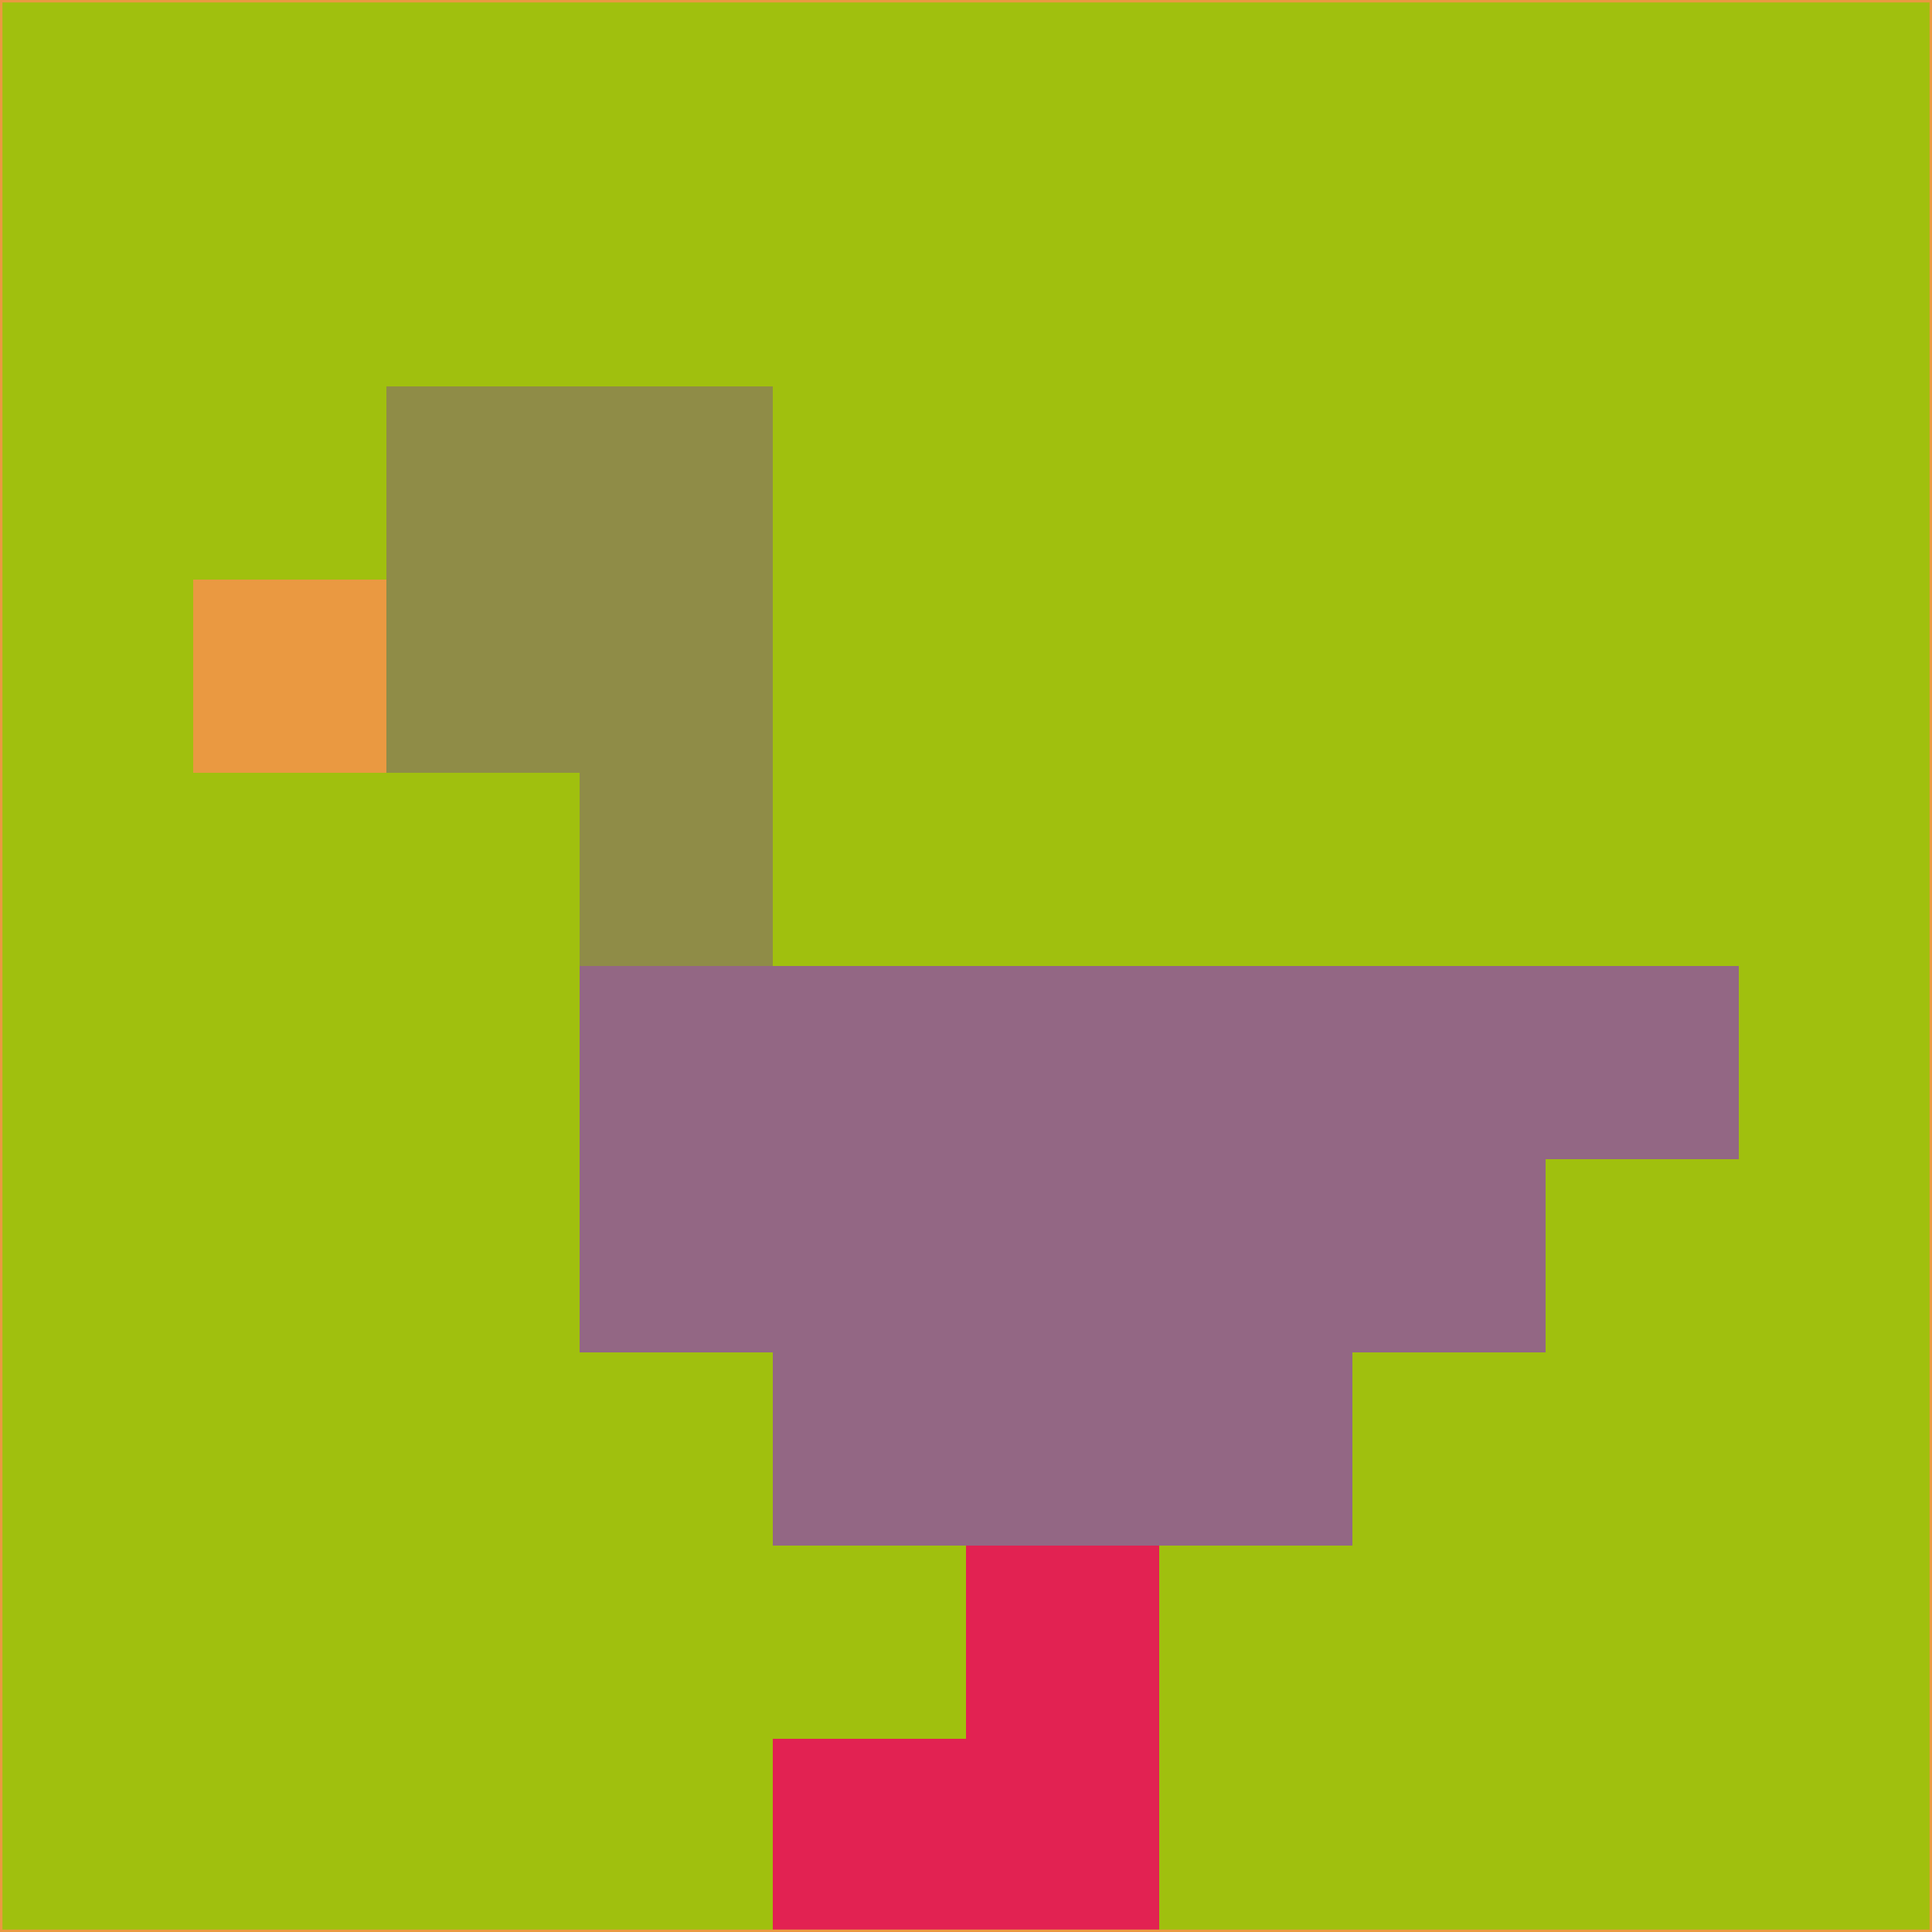 <svg xmlns="http://www.w3.org/2000/svg" version="1.1" width="785" height="785">
  <title>'goose-pfp-694263' by Dmitri Cherniak (Cyberpunk Edition)</title>
  <desc>
    seed=697997
    backgroundColor=#a0c00e
    padding=20
    innerPadding=0
    timeout=500
    dimension=1
    border=false
    Save=function(){return n.handleSave()}
    frame=12

    Rendered at 2024-09-15T22:37:01.027Z
    Generated in 1ms
    Modified for Cyberpunk theme with new color scheme
  </desc>
  <defs/>
  <rect width="100%" height="100%" fill="#a0c00e"/>
  <g>
    <g id="0-0">
      <rect x="0" y="0" height="785" width="785" fill="#a0c00e"/>
      <g>
        <!-- Neon blue -->
        <rect id="0-0-2-2-2-2" x="157" y="157" width="157" height="157" fill="#8f8c47"/>
        <rect id="0-0-3-2-1-4" x="235.5" y="157" width="78.5" height="314" fill="#8f8c47"/>
        <!-- Electric purple -->
        <rect id="0-0-4-5-5-1" x="314" y="392.5" width="392.5" height="78.5" fill="#936784"/>
        <rect id="0-0-3-5-5-2" x="235.5" y="392.5" width="392.5" height="157" fill="#936784"/>
        <rect id="0-0-4-5-3-3" x="314" y="392.5" width="235.5" height="235.5" fill="#936784"/>
        <!-- Neon pink -->
        <rect id="0-0-1-3-1-1" x="78.5" y="235.5" width="78.5" height="78.5" fill="#ea9941"/>
        <!-- Cyber yellow -->
        <rect id="0-0-5-8-1-2" x="392.5" y="628" width="78.5" height="157" fill="#e22252"/>
        <rect id="0-0-4-9-2-1" x="314" y="706.5" width="157" height="78.5" fill="#e22252"/>
      </g>
      <rect x="0" y="0" stroke="#ea9941" stroke-width="2" height="785" width="785" fill="none"/>
    </g>
  </g>
  <script xmlns=""/>
</svg>